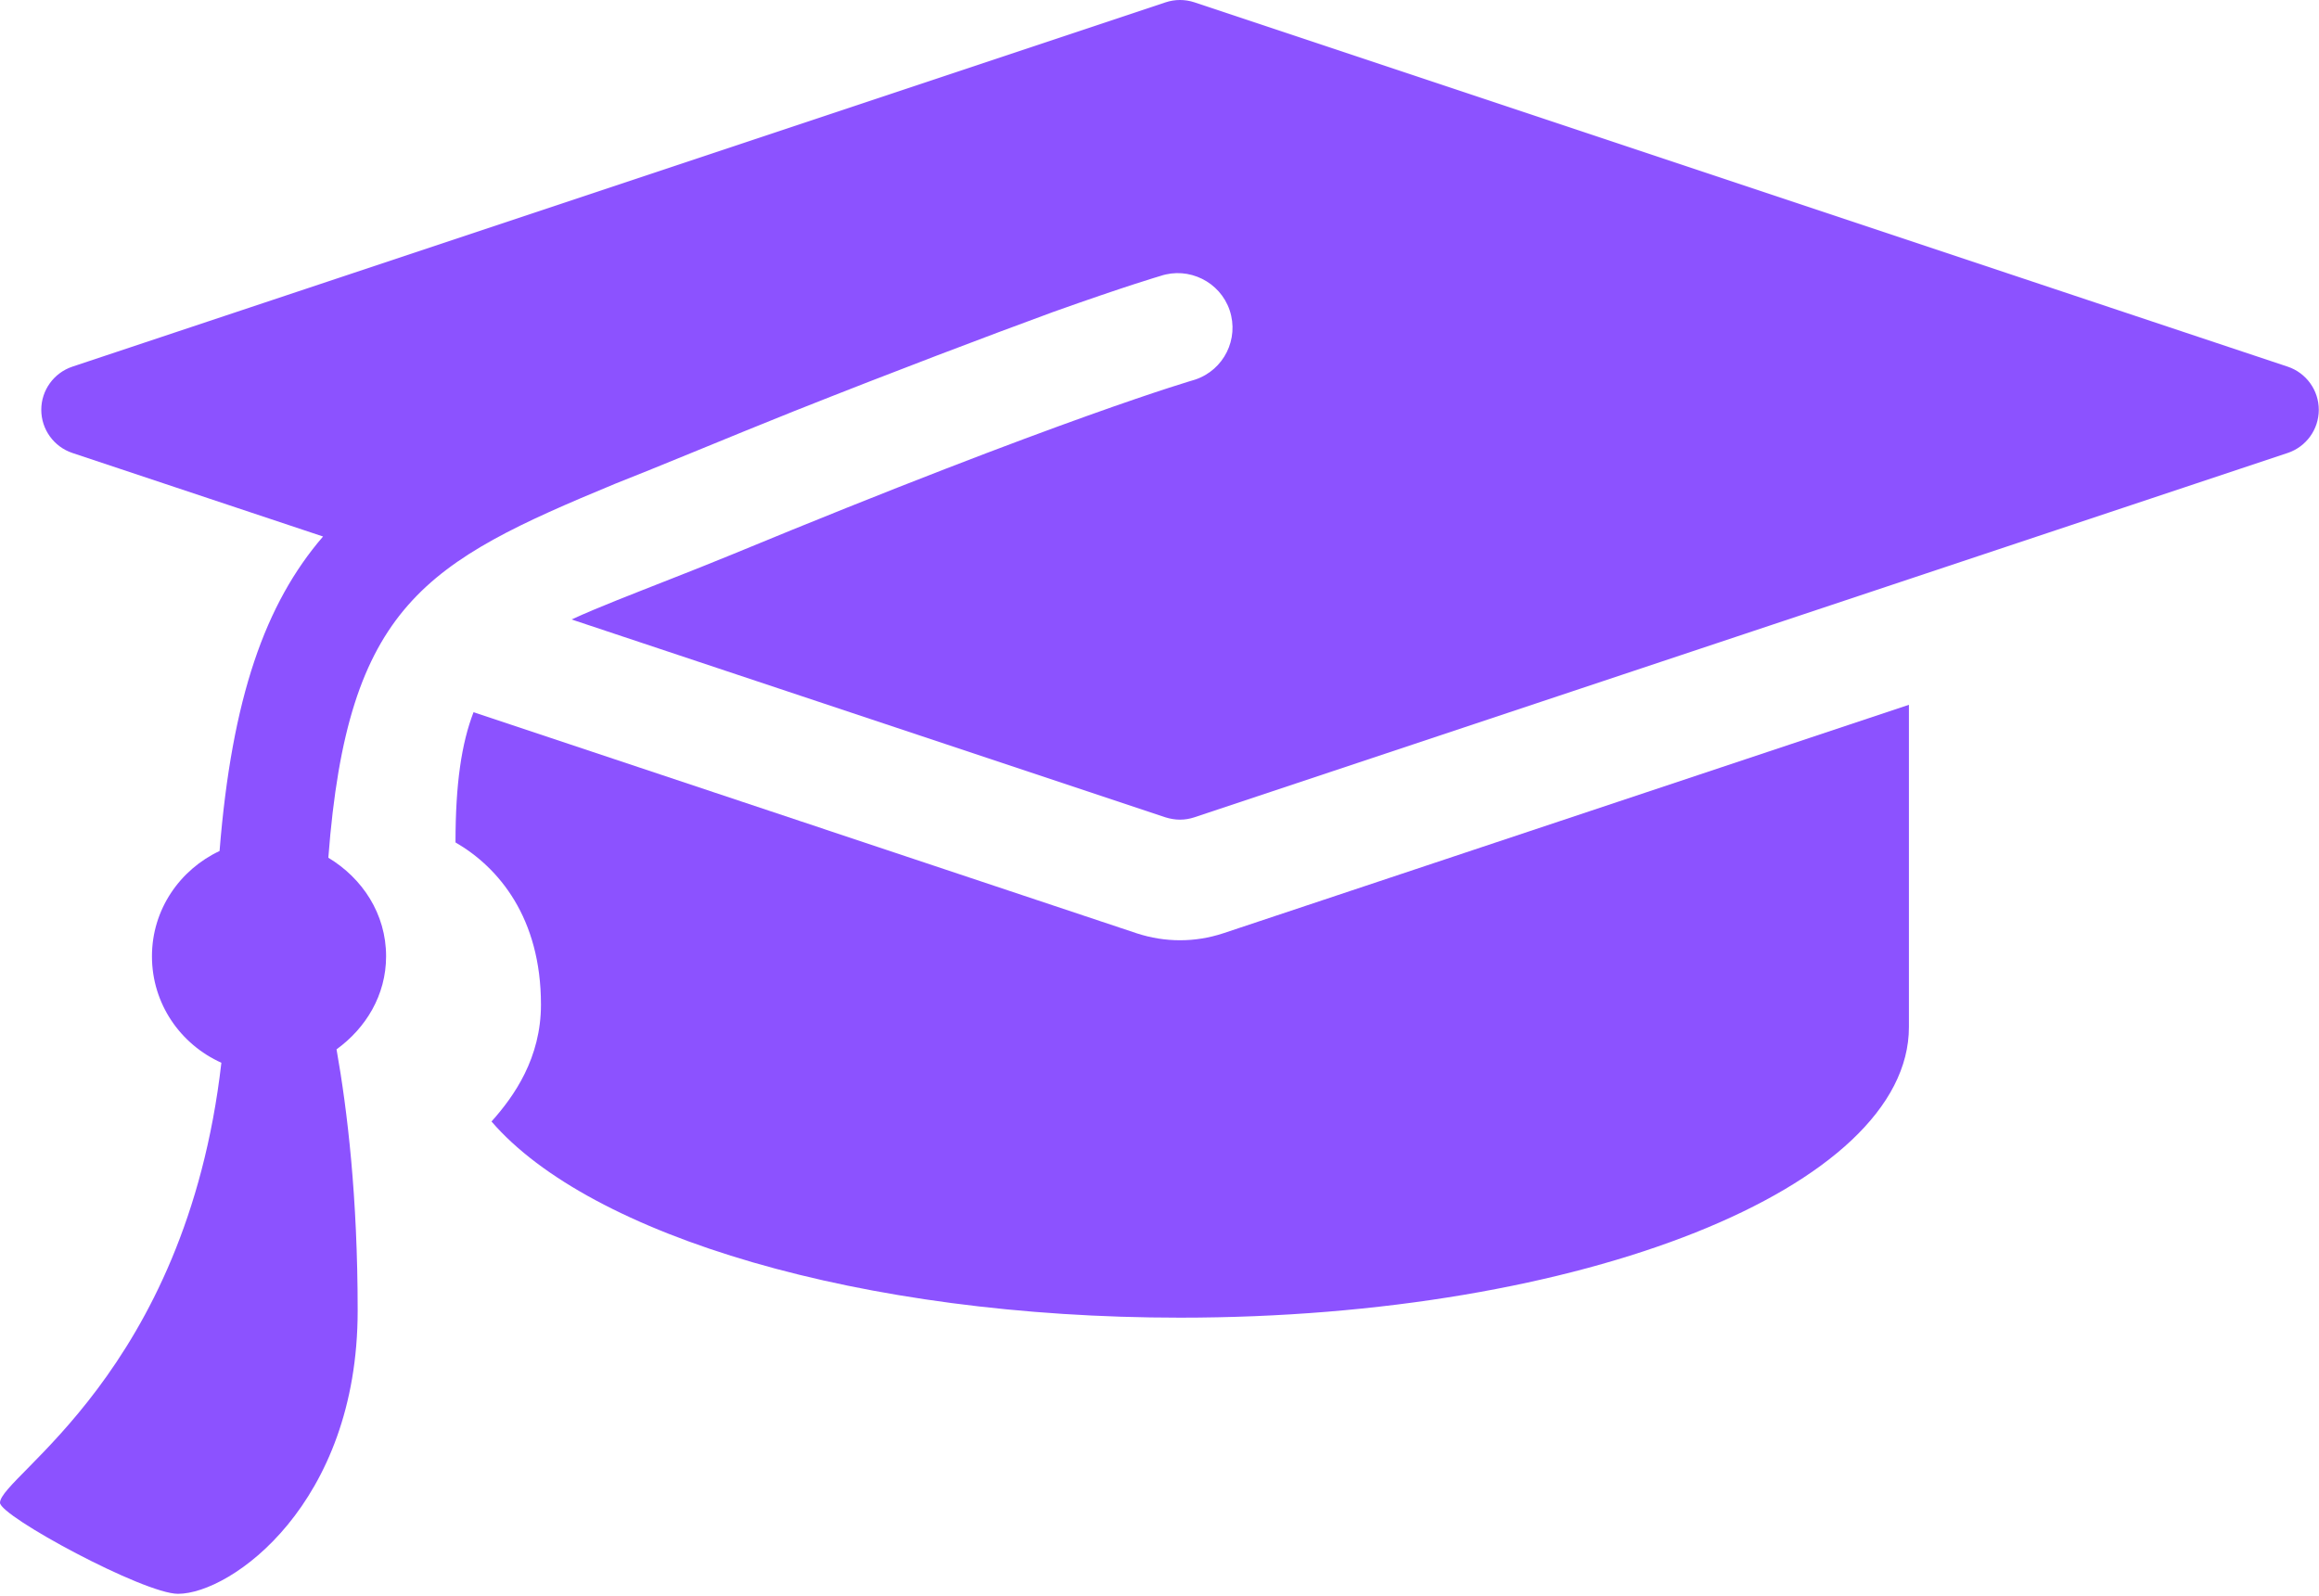 <svg width="857" height="590" viewBox="0 0 857 590" fill="none" xmlns="http://www.w3.org/2000/svg">
<path d="M436.089 347.563C430.698 347.563 425.38 346.719 420.094 345L175 263.26C170.557 274.807 168.333 289.688 168.333 311.401C184.328 320.661 199.917 339.276 199.917 371.365C199.917 391.026 190.083 405.161 181.636 414.557C217.995 456.74 318.052 487.073 436.12 487.073C584.896 487.073 705.453 438.932 705.453 379.646C705.453 366.547 705.453 313.052 705.453 260.531L452.011 345C446.792 346.719 441.474 347.563 436.089 347.563Z" fill="#8C52FF"/>
<path d="M845.406 135.526L441.406 0.859C437.906 -0.286 434.234 -0.286 430.766 0.859L26.766 135.526C19.901 137.818 15.255 144.245 15.255 151.484C15.255 158.724 19.901 165.156 26.766 167.443L119.385 198.318C98.073 223.026 85.682 257.87 81.141 314.568C66.495 321.469 56.156 336.182 56.156 353.484C56.156 371.094 66.729 386.073 81.812 392.844C68.651 507.479 0 545.688 0 555.484C0 560.469 53.161 589.151 65.787 589.151C85.312 589.151 132.177 556.026 132.177 484.484C132.177 442.333 128.375 410.484 124.37 387.891C135.172 380.047 142.682 367.896 142.682 353.484C142.682 337.76 133.896 324.635 121.339 317.057C128.443 223.5 157.359 207.844 227.318 178.823C234.323 176.063 247.552 170.708 255.198 167.547C268.932 161.891 281.354 156.839 293.271 152.057C331.755 136.771 364.276 124.484 389.089 115.359C416.255 105.667 428.443 102.13 428.88 101.995C439.286 98.495 450.865 104.115 454.438 114.719C457.969 125.292 452.313 136.74 441.708 140.307C440.901 140.578 393.635 154.078 270.651 204.917C262.74 208.182 255.198 211.141 248.026 213.969C233.448 219.729 221.359 224.339 211.229 228.984L430.766 302.146C432.521 302.682 434.271 302.984 436.089 302.984C437.906 302.984 439.656 302.682 441.406 302.109L845.406 167.443C852.276 165.156 856.922 158.724 856.922 151.484C856.922 144.245 852.276 137.818 845.406 135.526Z" fill="#8C52FF"/>
</svg>
